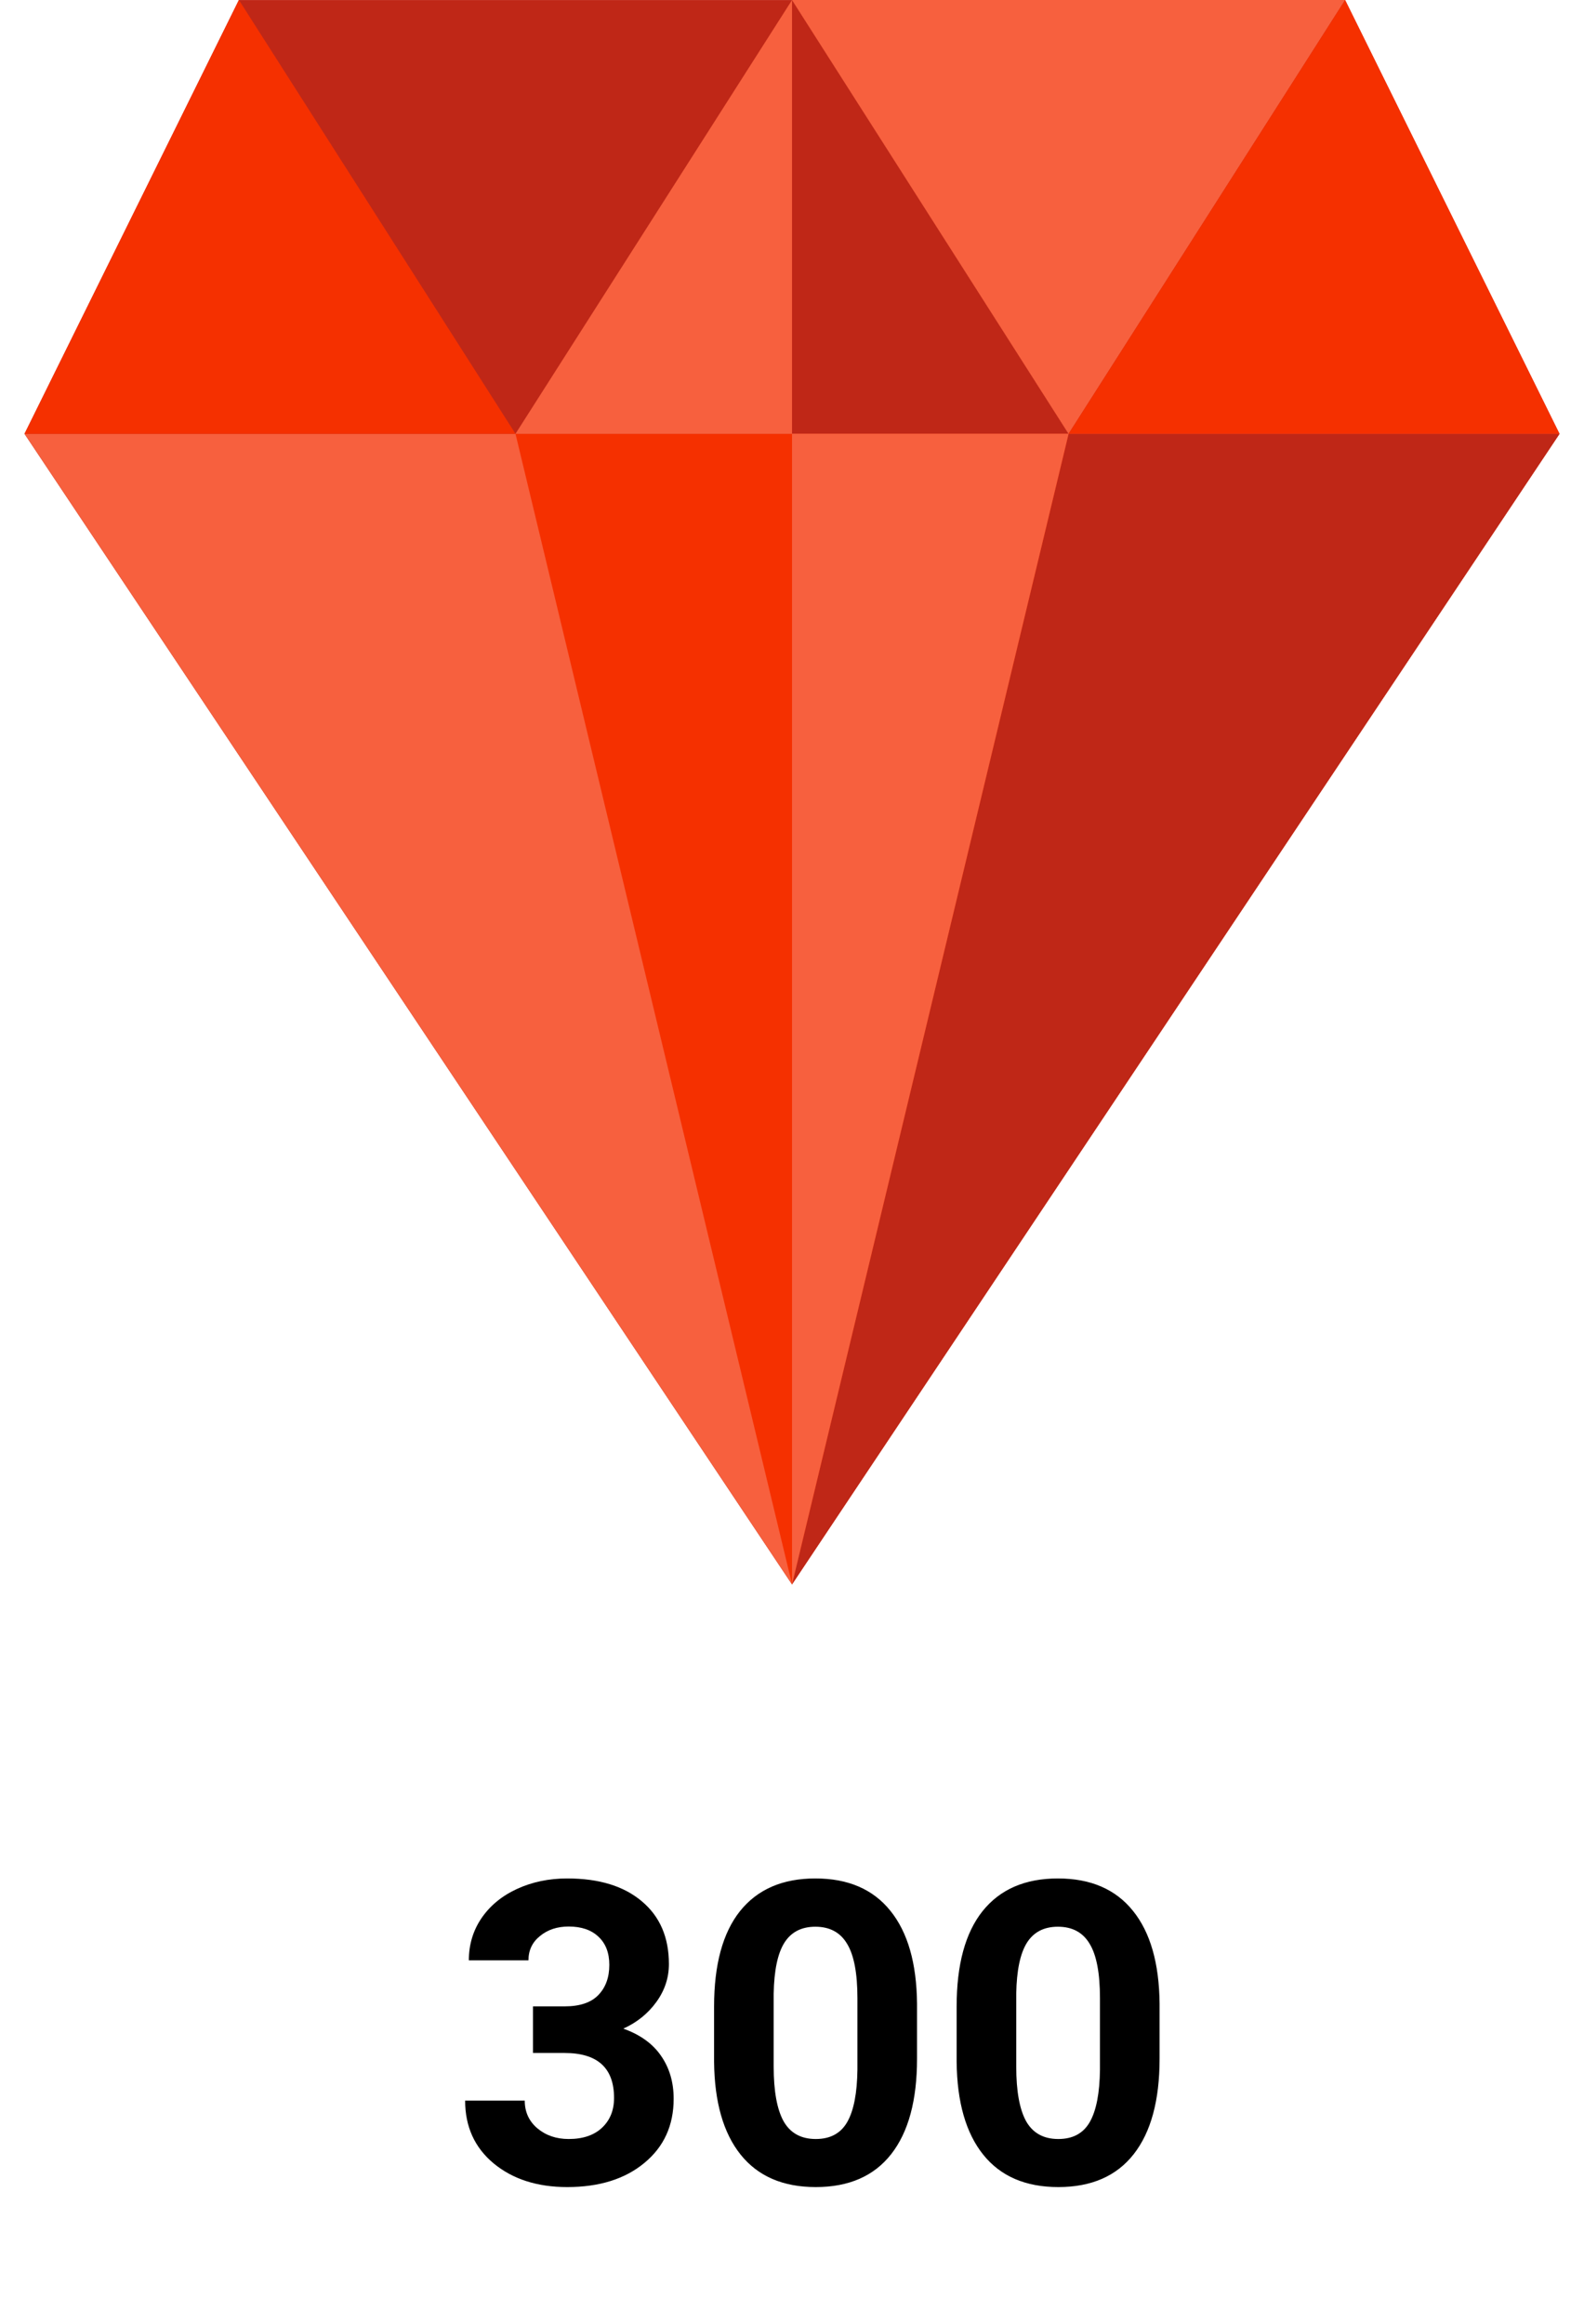 <svg width="90" height="132" viewBox="0 0 90 132" fill="none" xmlns="http://www.w3.org/2000/svg">
<g id="Group 3006">
<path id="300" d="M30.284 113.969H32.088C32.948 113.969 33.584 113.754 33.998 113.324C34.413 112.895 34.62 112.324 34.62 111.613C34.62 110.926 34.413 110.391 33.998 110.008C33.592 109.625 33.03 109.434 32.311 109.434C31.663 109.434 31.119 109.613 30.682 109.973C30.244 110.324 30.026 110.785 30.026 111.355H26.639C26.639 110.465 26.877 109.668 27.354 108.965C27.838 108.254 28.51 107.699 29.369 107.301C30.237 106.902 31.19 106.703 32.229 106.703C34.034 106.703 35.448 107.137 36.471 108.004C37.495 108.863 38.006 110.051 38.006 111.566C38.006 112.348 37.768 113.066 37.291 113.723C36.815 114.379 36.19 114.883 35.416 115.234C36.377 115.578 37.092 116.094 37.561 116.781C38.038 117.469 38.276 118.281 38.276 119.219C38.276 120.734 37.721 121.949 36.612 122.863C35.51 123.777 34.049 124.234 32.229 124.234C30.526 124.234 29.131 123.785 28.045 122.887C26.967 121.988 26.428 120.801 26.428 119.324H29.815C29.815 119.965 30.053 120.488 30.53 120.895C31.014 121.301 31.608 121.504 32.311 121.504C33.116 121.504 33.745 121.293 34.198 120.871C34.659 120.441 34.889 119.875 34.889 119.172C34.889 117.469 33.952 116.617 32.077 116.617H30.284V113.969ZM52.104 116.945C52.104 119.305 51.616 121.109 50.639 122.359C49.663 123.609 48.233 124.234 46.35 124.234C44.491 124.234 43.069 123.621 42.084 122.395C41.1 121.168 40.596 119.41 40.573 117.121V113.98C40.573 111.598 41.065 109.789 42.049 108.555C43.041 107.32 44.467 106.703 46.327 106.703C48.186 106.703 49.608 107.316 50.592 108.543C51.577 109.762 52.081 111.516 52.104 113.805V116.945ZM48.717 113.5C48.717 112.086 48.522 111.059 48.131 110.418C47.748 109.77 47.147 109.445 46.327 109.445C45.53 109.445 44.94 109.754 44.557 110.371C44.182 110.98 43.983 111.938 43.959 113.242V117.391C43.959 118.781 44.147 119.816 44.522 120.496C44.905 121.168 45.514 121.504 46.35 121.504C47.178 121.504 47.776 121.18 48.143 120.531C48.51 119.883 48.702 118.891 48.717 117.555V113.5ZM65.885 116.945C65.885 119.305 65.397 121.109 64.42 122.359C63.444 123.609 62.014 124.234 60.131 124.234C58.272 124.234 56.85 123.621 55.866 122.395C54.881 121.168 54.377 119.41 54.354 117.121V113.98C54.354 111.598 54.846 109.789 55.831 108.555C56.823 107.32 58.248 106.703 60.108 106.703C61.967 106.703 63.389 107.316 64.373 108.543C65.358 109.762 65.862 111.516 65.885 113.805V116.945ZM62.498 113.5C62.498 112.086 62.303 111.059 61.913 110.418C61.53 109.77 60.928 109.445 60.108 109.445C59.311 109.445 58.721 109.754 58.338 110.371C57.963 110.98 57.764 111.938 57.741 113.242V117.391C57.741 118.781 57.928 119.816 58.303 120.496C58.686 121.168 59.295 121.504 60.131 121.504C60.959 121.504 61.557 121.18 61.924 120.531C62.291 119.883 62.483 118.891 62.498 117.555V113.5Z" fill="black"/>
<g id="icon-bit-300" clip-path="url(#clip0_362:1773)">
<path id="Vector" d="M88.607 24.644L76.425 0.003H13.571L1.39 24.644L44.998 90L88.607 24.644Z" fill="#BF2717"/>
<path id="Vector_2" d="M45.002 89.997L1.394 24.641H88.611L45.002 89.997Z" fill="#F7603E"/>
<path id="Vector_3" d="M45.002 24.641V89.997L88.611 24.641H45.002Z" fill="#BF2717"/>
<path id="Vector_4" d="M45.003 89.997L29.289 24.641H60.716L45.003 89.997Z" fill="#F53000"/>
<path id="Vector_5" d="M45.003 0L29.289 24.641H60.716L45.003 0Z" fill="#F7603E"/>
<path id="Vector_6" d="M45.002 0V24.641H60.715L45.002 0Z" fill="#BF2717"/>
<path id="Vector_7" d="M13.575 0L1.394 24.641H29.289L13.575 0Z" fill="#F53000"/>
<path id="Vector_8" d="M60.715 24.641L45.002 0H76.429L60.715 24.641Z" fill="#F7603E"/>
<path id="Vector_9" d="M76.428 0L60.715 24.641H88.61L76.428 0Z" fill="#F53000"/>
<path id="Vector_10" d="M45.002 89.997L60.715 24.641H45.002V89.997Z" fill="#F7603E"/>
</g>
</g>
<defs>
<clipPath id="clip0_362:1773">
<rect width="90" height="90" fill="white"/>
</clipPath>
</defs>
</svg>
